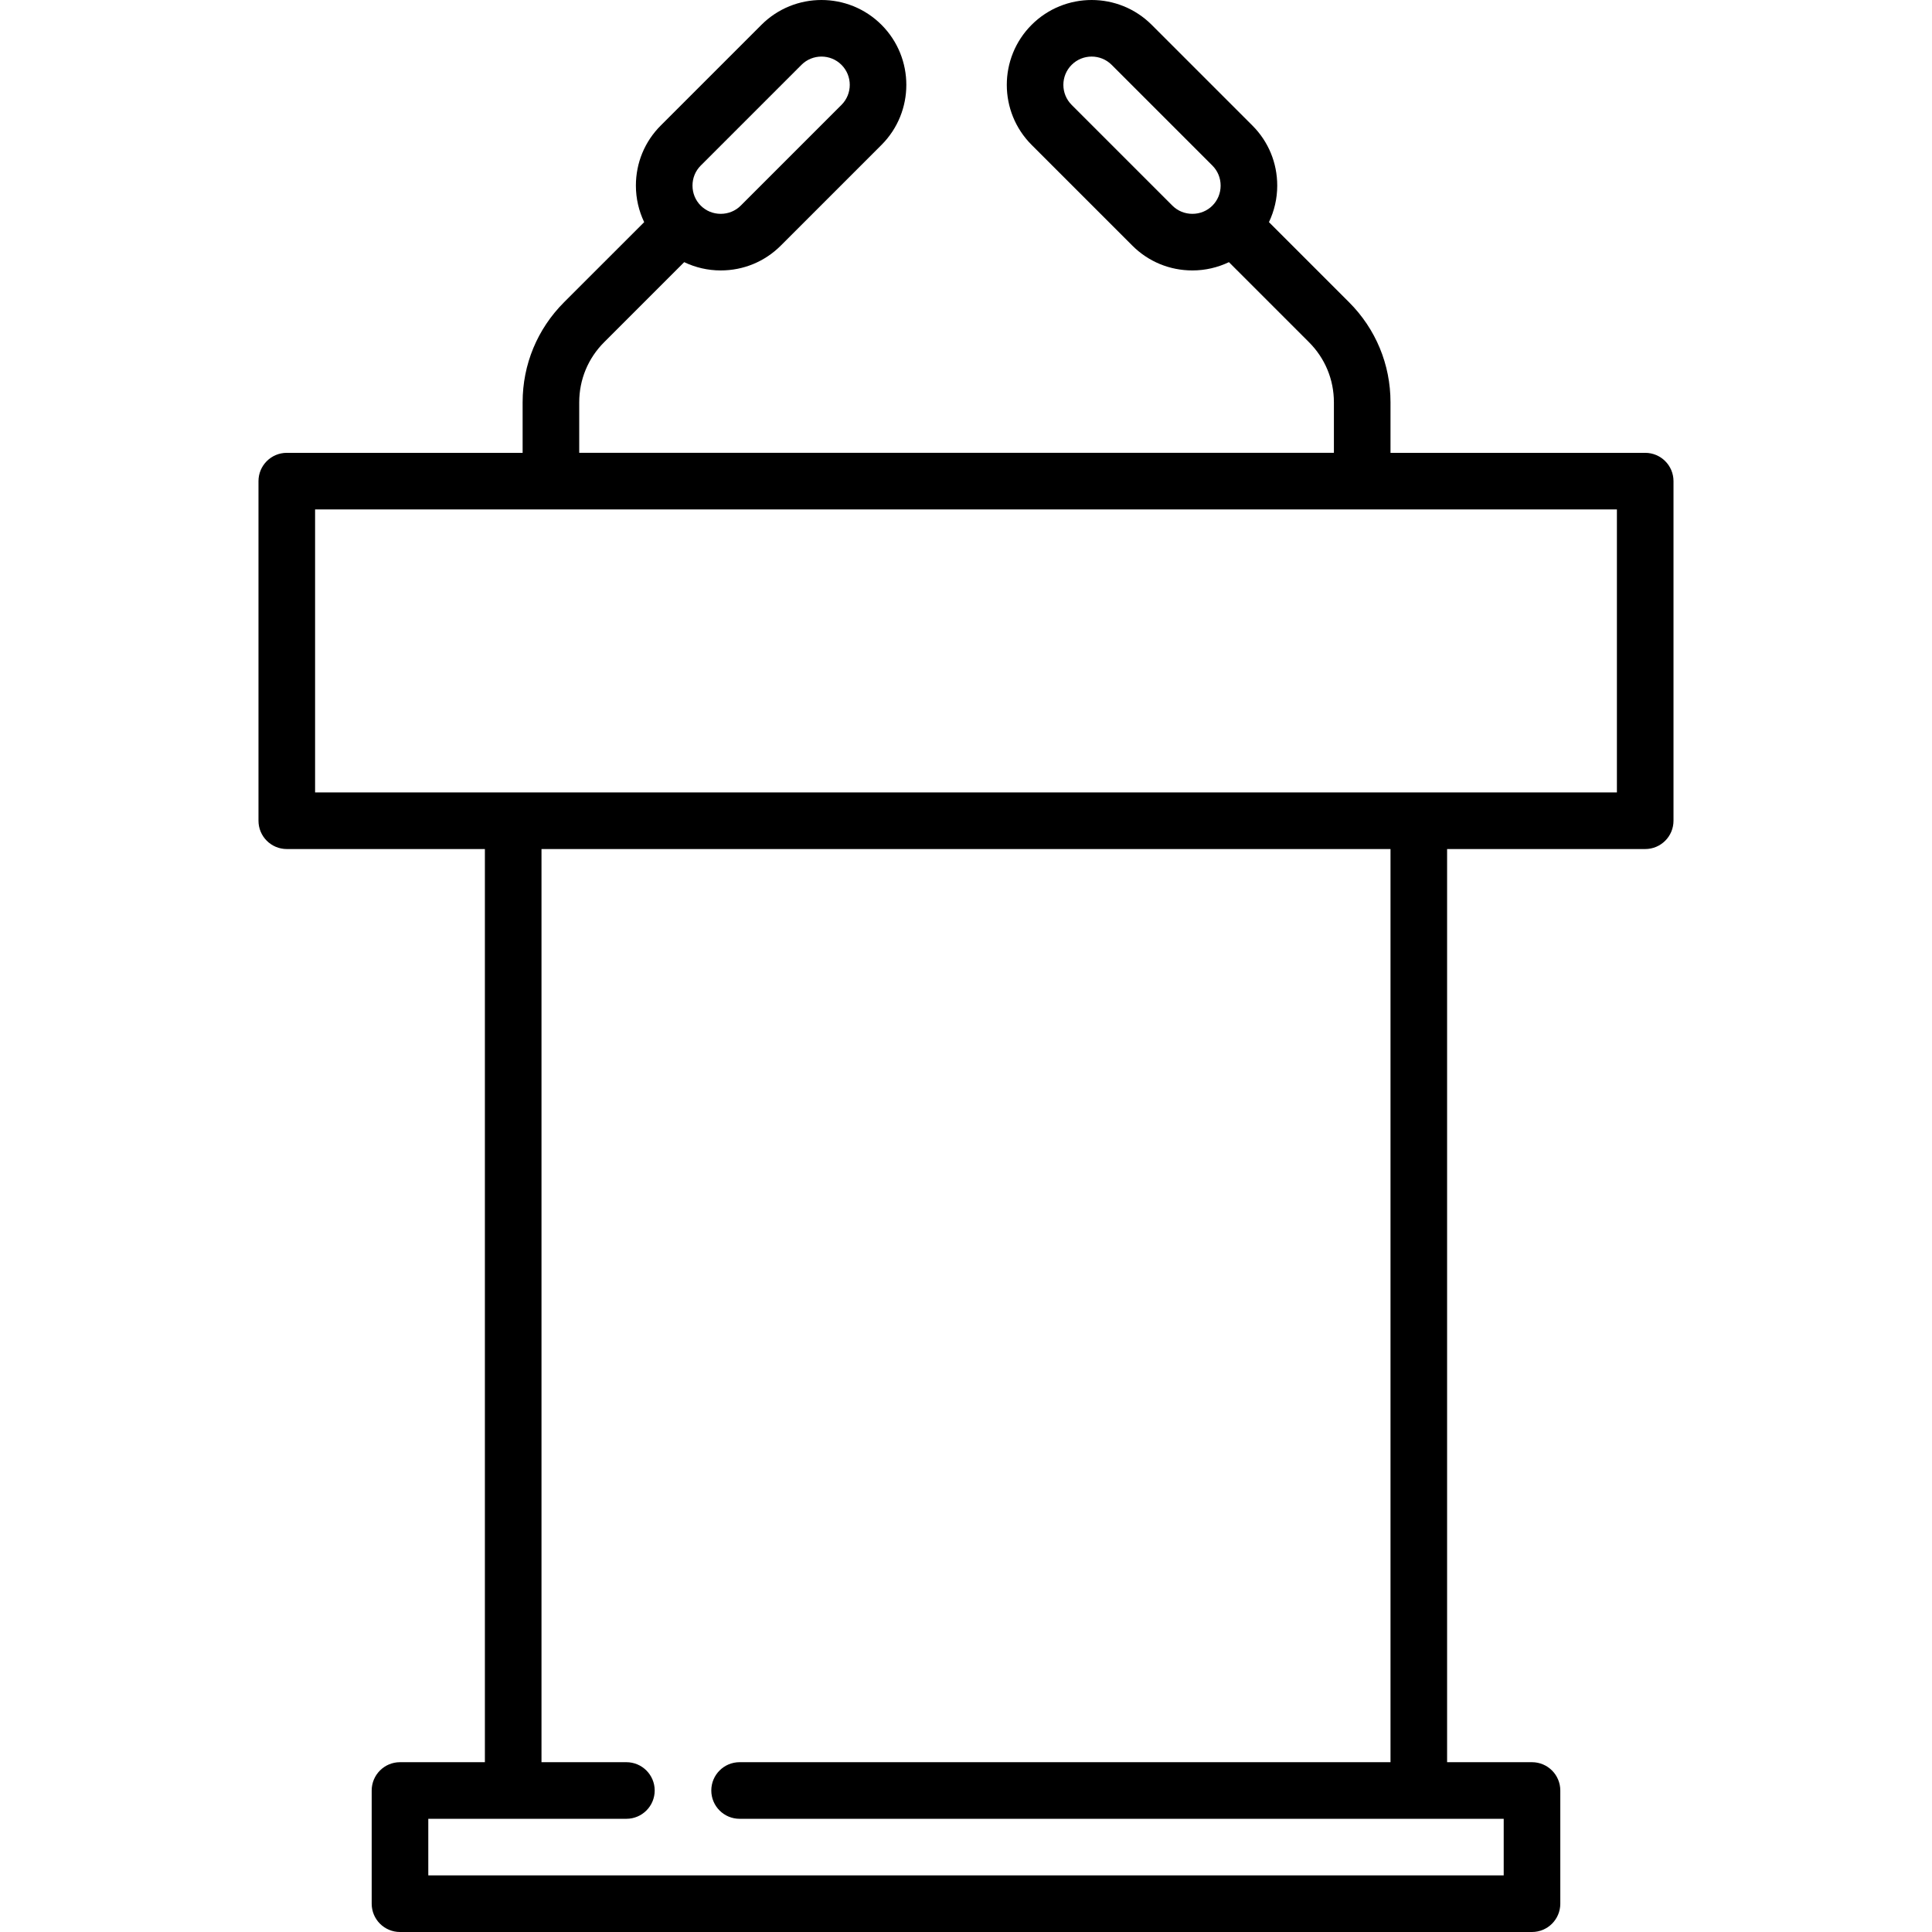 <svg id="Capa_1" enable-background="new 0 0 512.008 512.008" height="512" viewBox="0 0 512.008 512.008" width="512" xmlns="http://www.w3.org/2000/svg"><path d="m436.004 120.008h-67.5v-13.393c0-10.017-3.9-19.434-10.983-26.517l-21.23-21.229c1.421-2.985 2.195-6.267 2.195-9.68 0-6.022-2.334-11.672-6.572-15.91l-26.699-26.7c-8.773-8.771-23.047-8.772-31.82 0-8.772 8.773-8.772 23.047 0 31.82l26.699 26.699c4.238 4.238 9.888 6.572 15.91 6.572 3.413 0 6.695-.774 9.68-2.195l21.23 21.23c4.25 4.25 6.59 9.9 6.59 15.91v13.393h-200v-13.393c0-6.01 2.34-11.661 6.59-15.91l21.23-21.23c2.985 1.421 6.267 2.195 9.68 2.195 6.021 0 11.672-2.334 15.91-6.572l26.699-26.698c8.772-8.772 8.772-23.046 0-31.82-8.773-8.773-23.048-8.773-31.82 0l-26.699 26.699c-4.238 4.238-6.572 9.888-6.572 15.91 0 3.413.774 6.695 2.195 9.68l-21.23 21.229c-7.083 7.083-10.983 16.5-10.983 26.517v13.393h-62.5c-4.142 0-7.5 3.358-7.5 7.5v90c0 4.142 3.358 7.5 7.5 7.5h52.5v242h-22.5c-4.142 0-7.5 3.358-7.5 7.5v30c0 4.142 3.358 7.5 7.5 7.5h300c4.142 0 7.5-3.358 7.5-7.5v-30c0-4.142-3.358-7.5-7.5-7.5h-22.5v-242h52.5c4.142 0 7.5-3.358 7.5-7.5v-90c0-4.142-3.358-7.5-7.5-7.5zm-114.697-65.516c-1.405 1.405-3.288 2.178-5.303 2.178s-3.898-.773-5.303-2.178l-26.699-26.699c-2.924-2.924-2.924-7.683 0-10.607 2.925-2.924 7.683-2.923 10.606 0l26.699 26.699c1.405 1.405 2.179 3.289 2.179 5.304s-.774 3.898-2.179 5.303zm-135.606-10.607 26.699-26.699c1.462-1.462 3.383-2.193 5.304-2.193 1.92 0 3.841.731 5.303 2.193 2.924 2.924 2.925 7.683 0 10.607l-26.699 26.699c-1.405 1.405-3.288 2.178-5.303 2.178s-3.898-.773-5.303-2.179c-1.405-1.405-2.179-3.288-2.179-5.303-.001-2.014.773-3.897 2.178-5.303zm212.803 438.123v15h-285v-15h52.5c4.142 0 7.5-3.358 7.5-7.5s-3.358-7.5-7.5-7.5h-22.5v-242h225v242h-172.5c-4.142 0-7.5 3.358-7.5 7.5s3.358 7.5 7.5 7.5zm30-272h-345v-75h345z"/></svg>